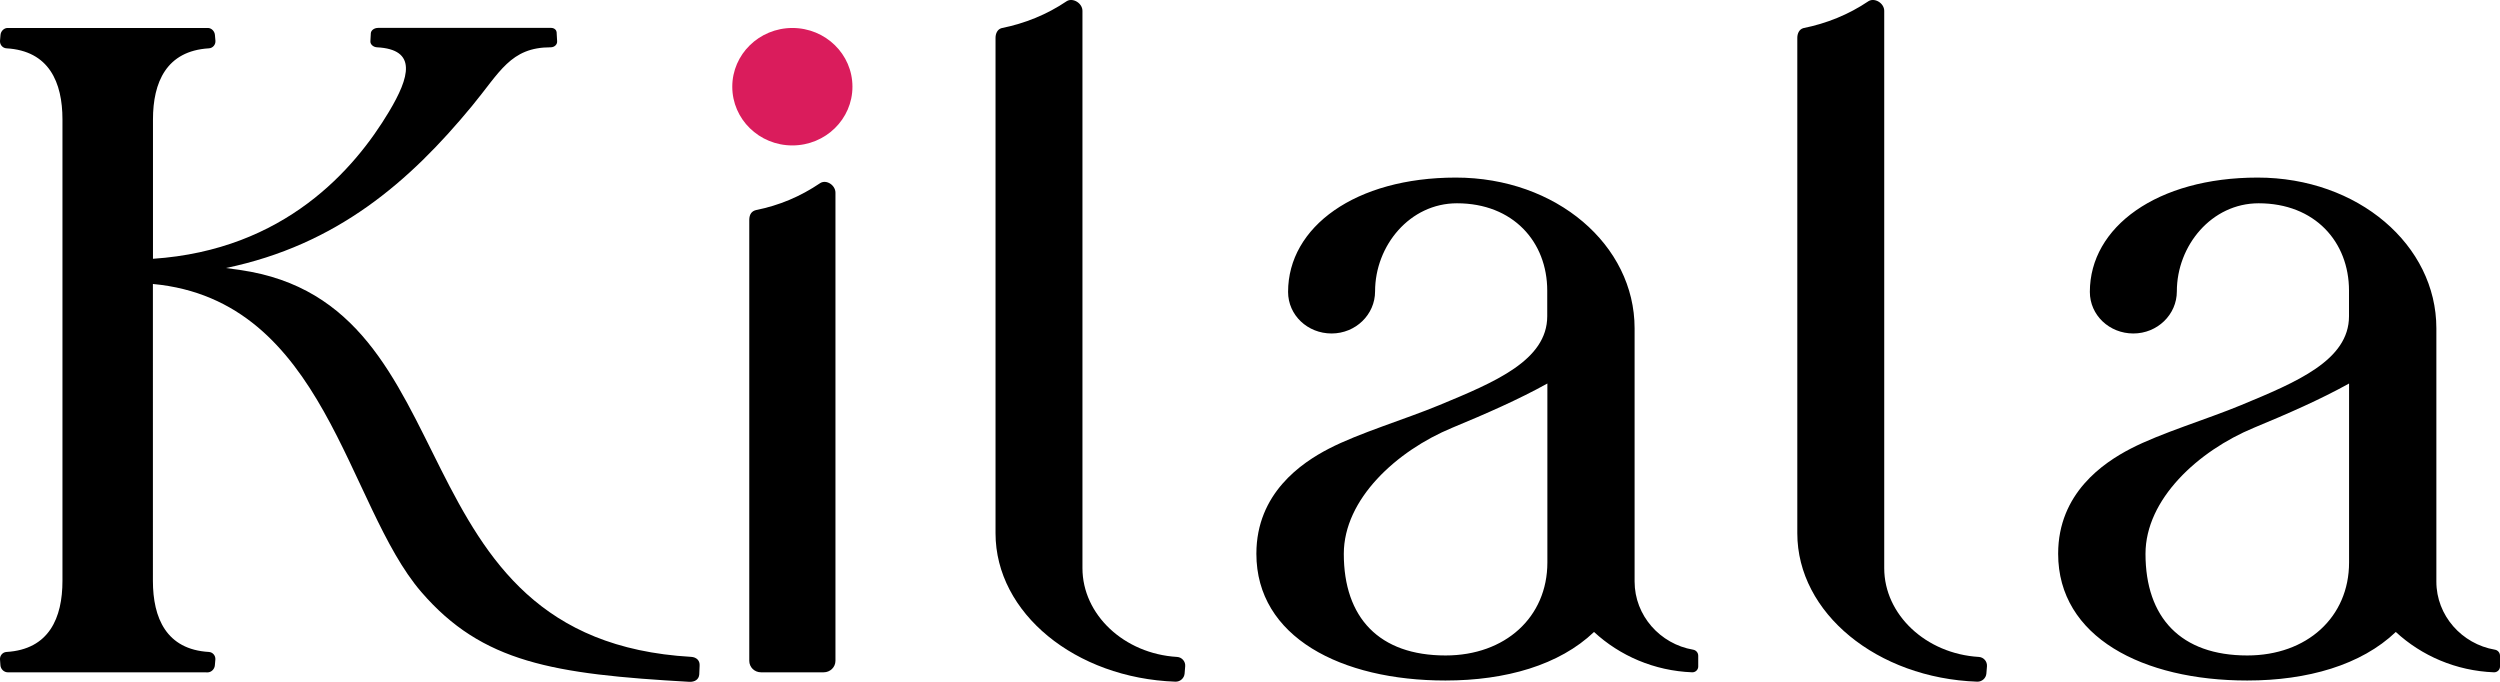 <?xml version="1.0" encoding="UTF-8"?>
<svg id="Layer_1" data-name="Layer 1" xmlns="http://www.w3.org/2000/svg" viewBox="0 0 341.4 93.12">
  <defs>
    <style>
      .cls-1 {
        fill: #da1c5c;
      }
    </style>
  </defs>
  <path d="M114.09,26.32v63.92c0,.87-.72,1.57-1.61,1.57h-8.56c-.89,0-1.6-.7-1.6-1.57V30.02c.01-.76,.33-1.18,.91-1.33,3.18-.64,6.03-1.83,8.8-3.7,.84-.5,2.06,.3,2.06,1.33Z"/>
  <path d="M161.85,90.99l-.08,.99c-.05,.63-.6,1.13-1.25,1.11-13.67-.48-24.57-9.37-24.57-20.27V5.17c0-.58,.25-1.17,.83-1.33,3.17-.64,6.15-1.83,8.91-3.69,.83-.5,2.13,.29,2.13,1.33V77.59c0,6.33,5.67,11.69,12.92,12.12,.67,.04,1.17,.63,1.11,1.28Z"/>
  <path d="M187.78,39.79c0,3.18-2.66,5.75-5.94,5.75s-5.94-2.5-5.94-5.68c0-8.87,9.18-15.61,22.91-15.61s24.41,9.22,24.41,20.58v34.58c0,4.66,3.49,8.54,7.99,9.31,.41,.07,.7,.42,.7,.83v1.47c0,.44-.37,.8-.82,.79-5.19-.2-9.89-2.26-13.41-5.51-4.73,4.52-12.05,6.63-20.29,6.63-14.26,0-25.82-5.94-25.82-17.31h0c0-8.27,6.19-12.43,9.9-14.35,4.11-2.13,10.41-4.01,15.09-5.95,7.58-3.14,14.73-6.11,14.73-12.14v-3.5c0-6.64-4.65-11.92-12.33-11.92-6.43,0-11.18,5.77-11.18,12.03Zm23.53,12.58c-3.88,2.16-8.37,4.13-13.01,6.05-7.61,3.16-14.79,9.75-14.79,17.21,0,8.71,4.81,13.88,13.9,13.88,8.15,0,13.9-5.23,13.9-12.7v-24.44Z"/>
  <path d="M271.34,90.99l-.08,.99c-.05,.63-.6,1.13-1.25,1.11-13.67-.48-24.57-9.37-24.57-20.27V5.17c0-.58,.25-1.17,.83-1.33,3.17-.64,6.15-1.83,8.91-3.69,.84-.5,2.13,.29,2.13,1.33V77.59c0,6.33,5.68,11.69,12.92,12.12,.67,.04,1.16,.63,1.11,1.28Z"/>
  <path d="M297.27,39.79c0,3.18-2.66,5.75-5.94,5.75s-5.94-2.5-5.94-5.68c0-8.87,9.18-15.61,22.91-15.61s24.41,9.22,24.41,20.58v34.58c-.01,4.66,3.49,8.54,7.99,9.31,.41,.07,.7,.42,.7,.83v1.47c0,.44-.37,.8-.82,.79-5.19-.2-9.89-2.26-13.41-5.51-4.73,4.52-12.06,6.63-20.29,6.63-14.26,0-25.82-5.94-25.82-17.31h0c0-8.27,6.19-12.43,9.9-14.35,4.11-2.13,10.41-4.01,15.09-5.95,7.57-3.14,14.73-6.11,14.73-12.14v-3.5c0-6.64-4.65-11.92-12.34-11.92-6.42,0-11.17,5.77-11.17,12.03Zm23.52,12.58c-3.87,2.16-8.37,4.13-13.01,6.05-7.61,3.16-14.79,9.75-14.79,17.21,0,8.71,4.82,13.88,13.9,13.88,8.15,0,13.9-5.23,13.9-12.7v-24.44h0Z"/>
  <path class="cls-1" d="M100,11.84c0,4.43,3.67,8.02,8.2,8.02s8.21-3.59,8.21-8.02-3.67-8.02-8.21-8.02c-4.53,.01-8.2,3.6-8.2,8.02Z"/>
  <path d="M94.38,89.7c-41.18-2.37-29.36-48.22-61.6-52.83-.69-.1-1.32-.19-1.92-.27,15.16-3.16,25.07-11.79,33.59-22.12,3.82-4.62,5.26-8.02,10.74-8.02,.56,0,.93-.41,.89-.84l-.07-1.24c-.02-.24-.28-.57-.75-.57h-23.62c-.52,0-.96,.31-1,.72l-.06,1.09c-.04,.42,.38,.81,.89,.84,5.53,.28,4.49,4.06,1.64,8.81-4.67,7.81-14.2,18.86-32.22,20.07V16.31c0-5.07,1.83-9.36,7.64-9.71,.54-.03,.93-.51,.89-1.03l-.07-.8c-.04-.51-.48-.97-1-.95H1.71s-.38,0-.64,0c-.52-.02-.96,.44-1,.95L0,5.57c-.04,.52,.35,1,.89,1.03,5.81,.34,7.64,4.64,7.64,9.71v63.01c0,5.07-1.83,9.36-7.64,9.71-.54,.03-.93,.51-.89,1.03l.06,.8c.04,.51,.48,.95,1,.95h.53s26.11,0,26.11,0c0,0,.38,.01,.64,.01,.52,0,.96-.45,1-.96l.07-.8c.04-.52-.35-1-.89-1.03-5.81-.34-7.64-4.64-7.64-9.71V38.78c23.62,2.21,26.42,30.23,36.67,42.08,8.31,9.62,17.97,11.2,36.59,12.25,.72,.03,1.29-.3,1.35-1l.05-1.19c.05-.72-.42-1.17-1.16-1.22Z"/>
</svg>